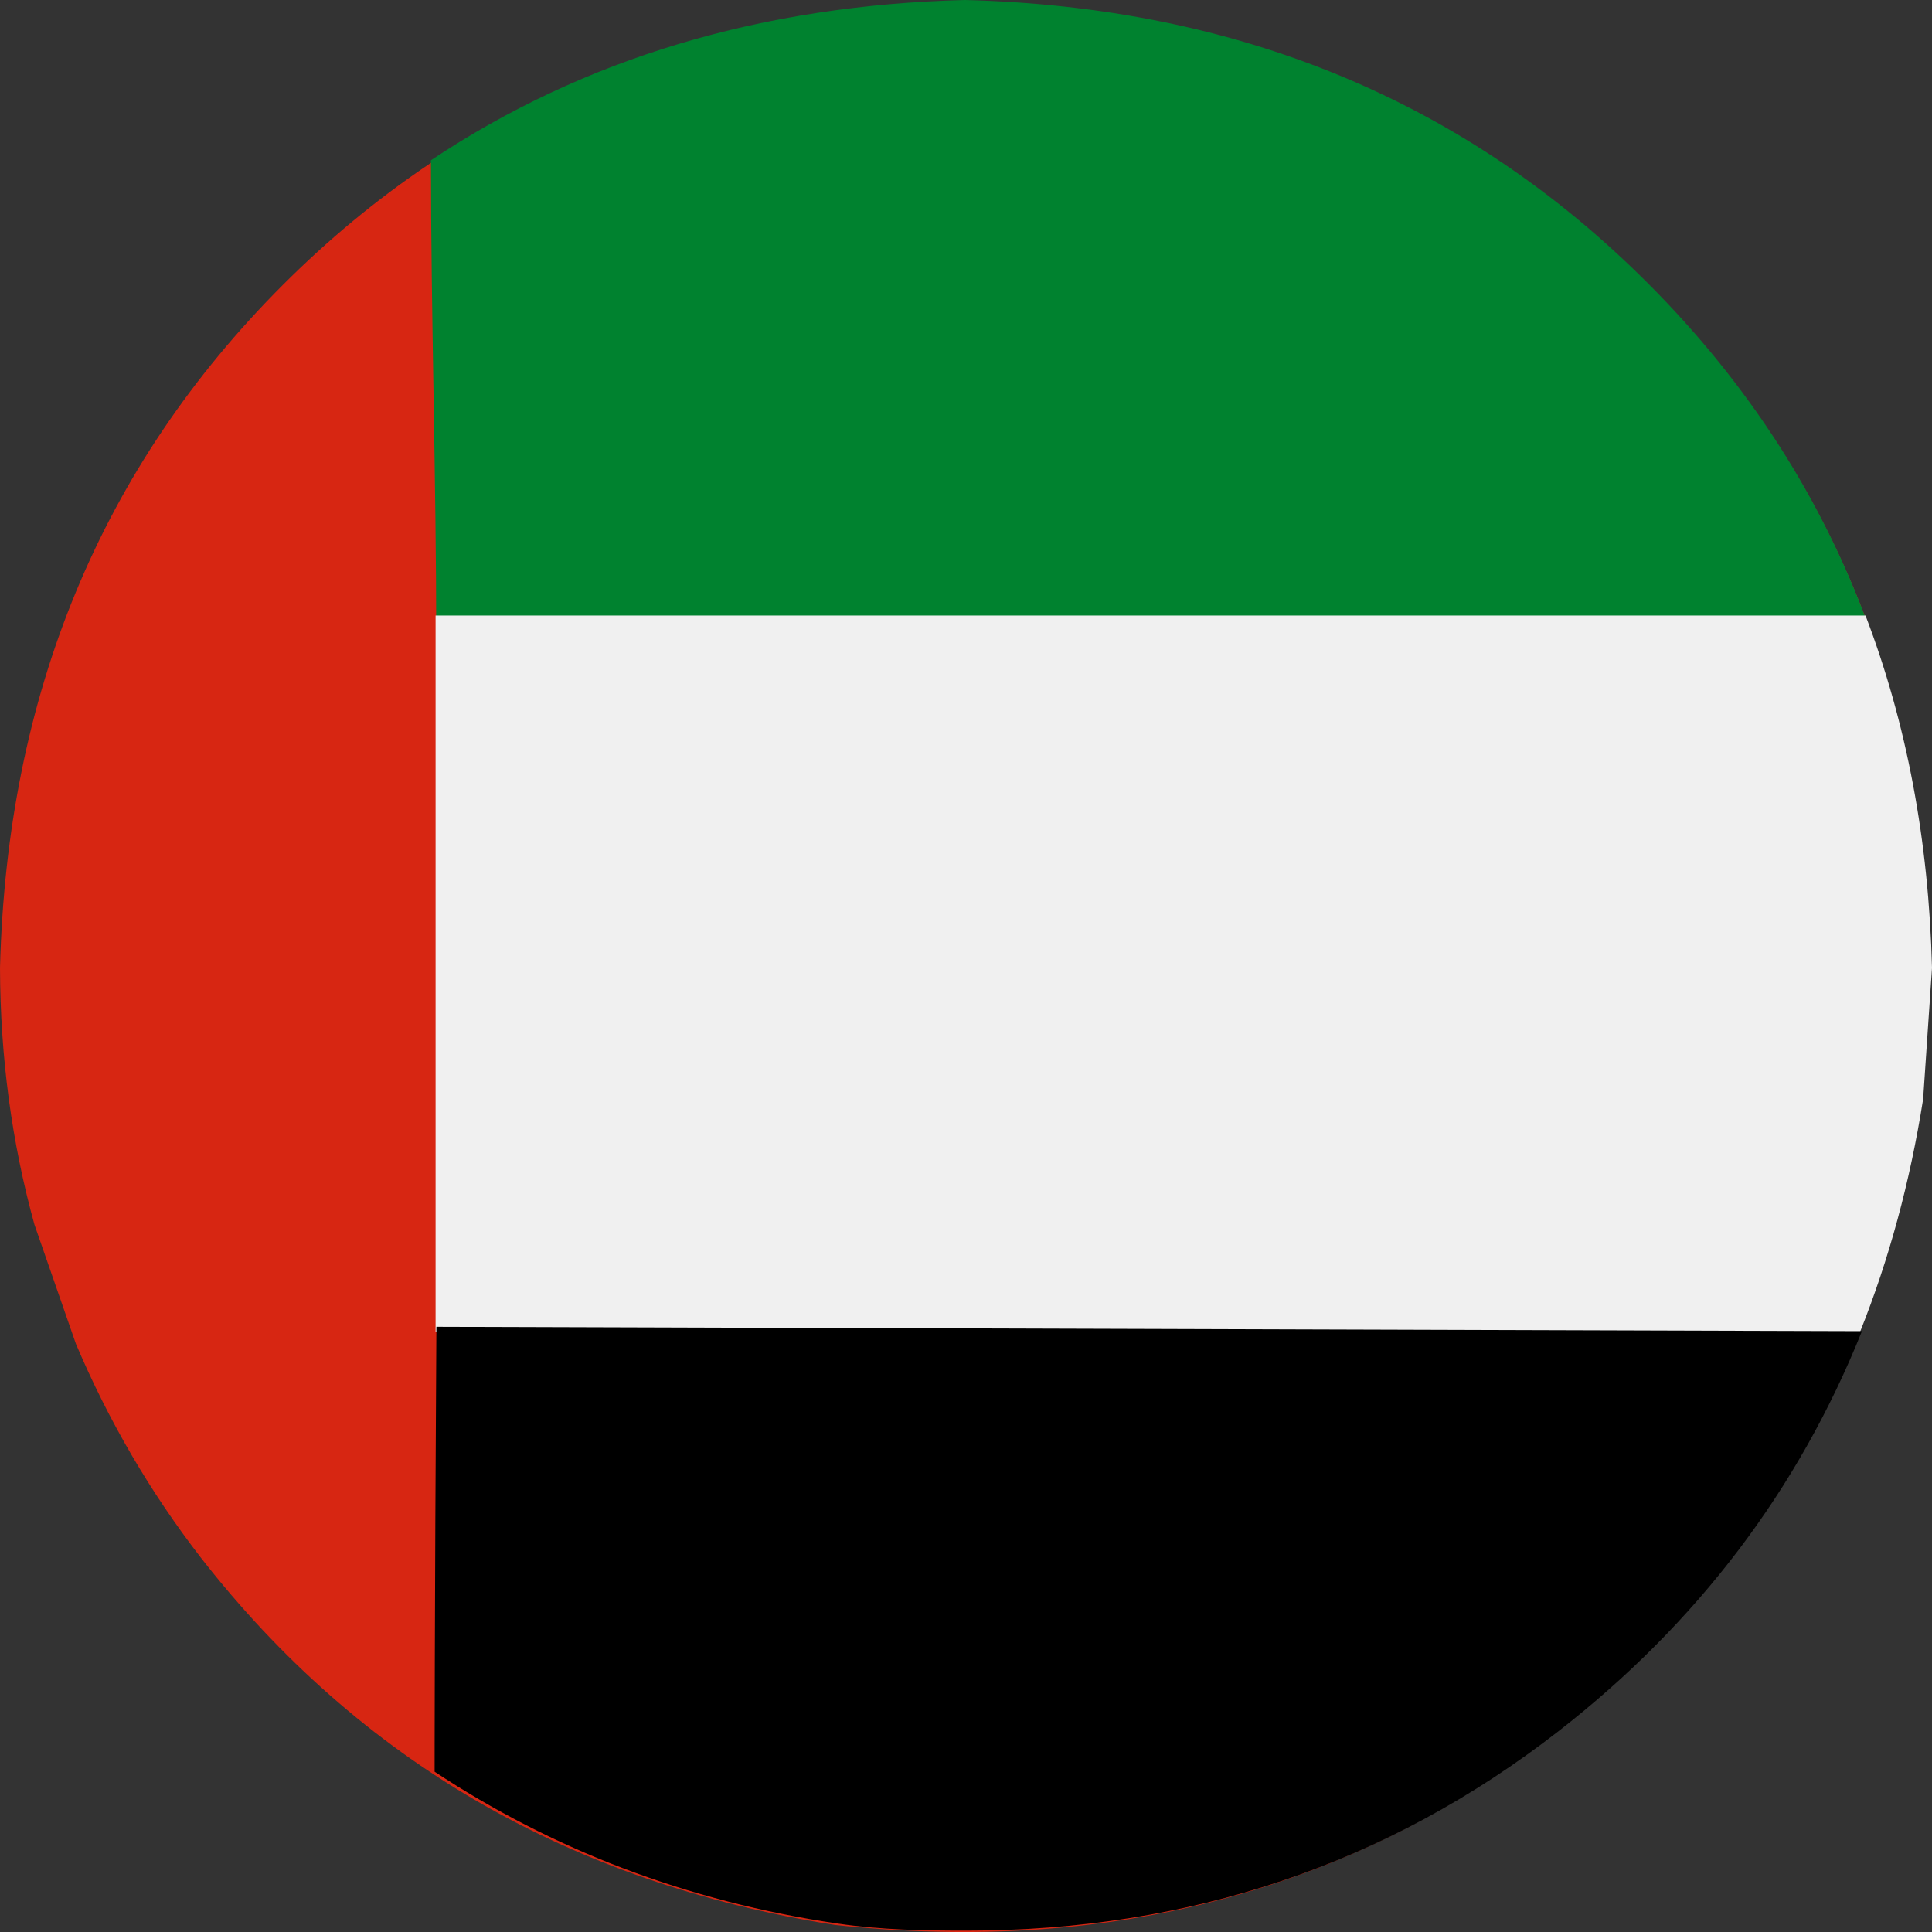 <svg width="24" height="24" viewBox="0 0 24 24" fill="none" xmlns="http://www.w3.org/2000/svg">
<rect x="0" y="0" width="24" height="24" fill="#333333" stroke="none"/>
<path d="M23.989 12.024L23.88 13.652C23.36 16.932 21.842 19.555 19.324 21.521C16.788 23.486 13.803 24.283 10.367 23.912C7.088 23.393 4.465 21.874 2.499 19.355C1.869 18.541 1.35 17.654 0.943 16.694L0.428 15.213C0.146 14.194 0.003 13.131 0 12.024C0.086 8.625 1.257 5.797 3.513 3.54C5.769 1.283 8.597 0.112 11.995 0.026C15.392 0.112 18.22 1.283 20.476 3.54C22.732 5.797 23.903 8.625 23.989 12.024Z" fill="#D72612"/>
<path d="M11.985 0V4.73003e-05C9.459 0.064 7.249 0.727 5.353 1.991C5.354 3.919 5.419 5.971 5.419 7.899C11.372 7.899 17.259 7.777 23.212 7.776C22.628 6.181 21.713 4.761 20.466 3.514C18.21 1.257 15.383 0.086 11.985 0V4.73003e-05V0Z" fill="#00822F"/>
<path d="M5.411 7.646L5.411 7.797L5.411 16.547L23.106 16.546C23.466 15.646 23.728 14.681 23.89 13.652L24 12.024C23.96 10.441 23.685 8.982 23.174 7.646L5.411 7.646Z" fill="#F0F0F0"/>
<path d="M23.129 16.535V16.536V16.536L5.421 16.482C5.398 20.191 5.399 22.009 5.399 22.009C6.851 22.968 8.516 23.617 10.404 23.895C10.947 23.975 11.485 23.983 12.008 23.983C14.777 23.983 17.231 23.161 19.361 21.505C21.089 20.16 22.343 18.5 23.13 16.535L23.129 16.536V16.535Z" fill="black"/>
</svg>
